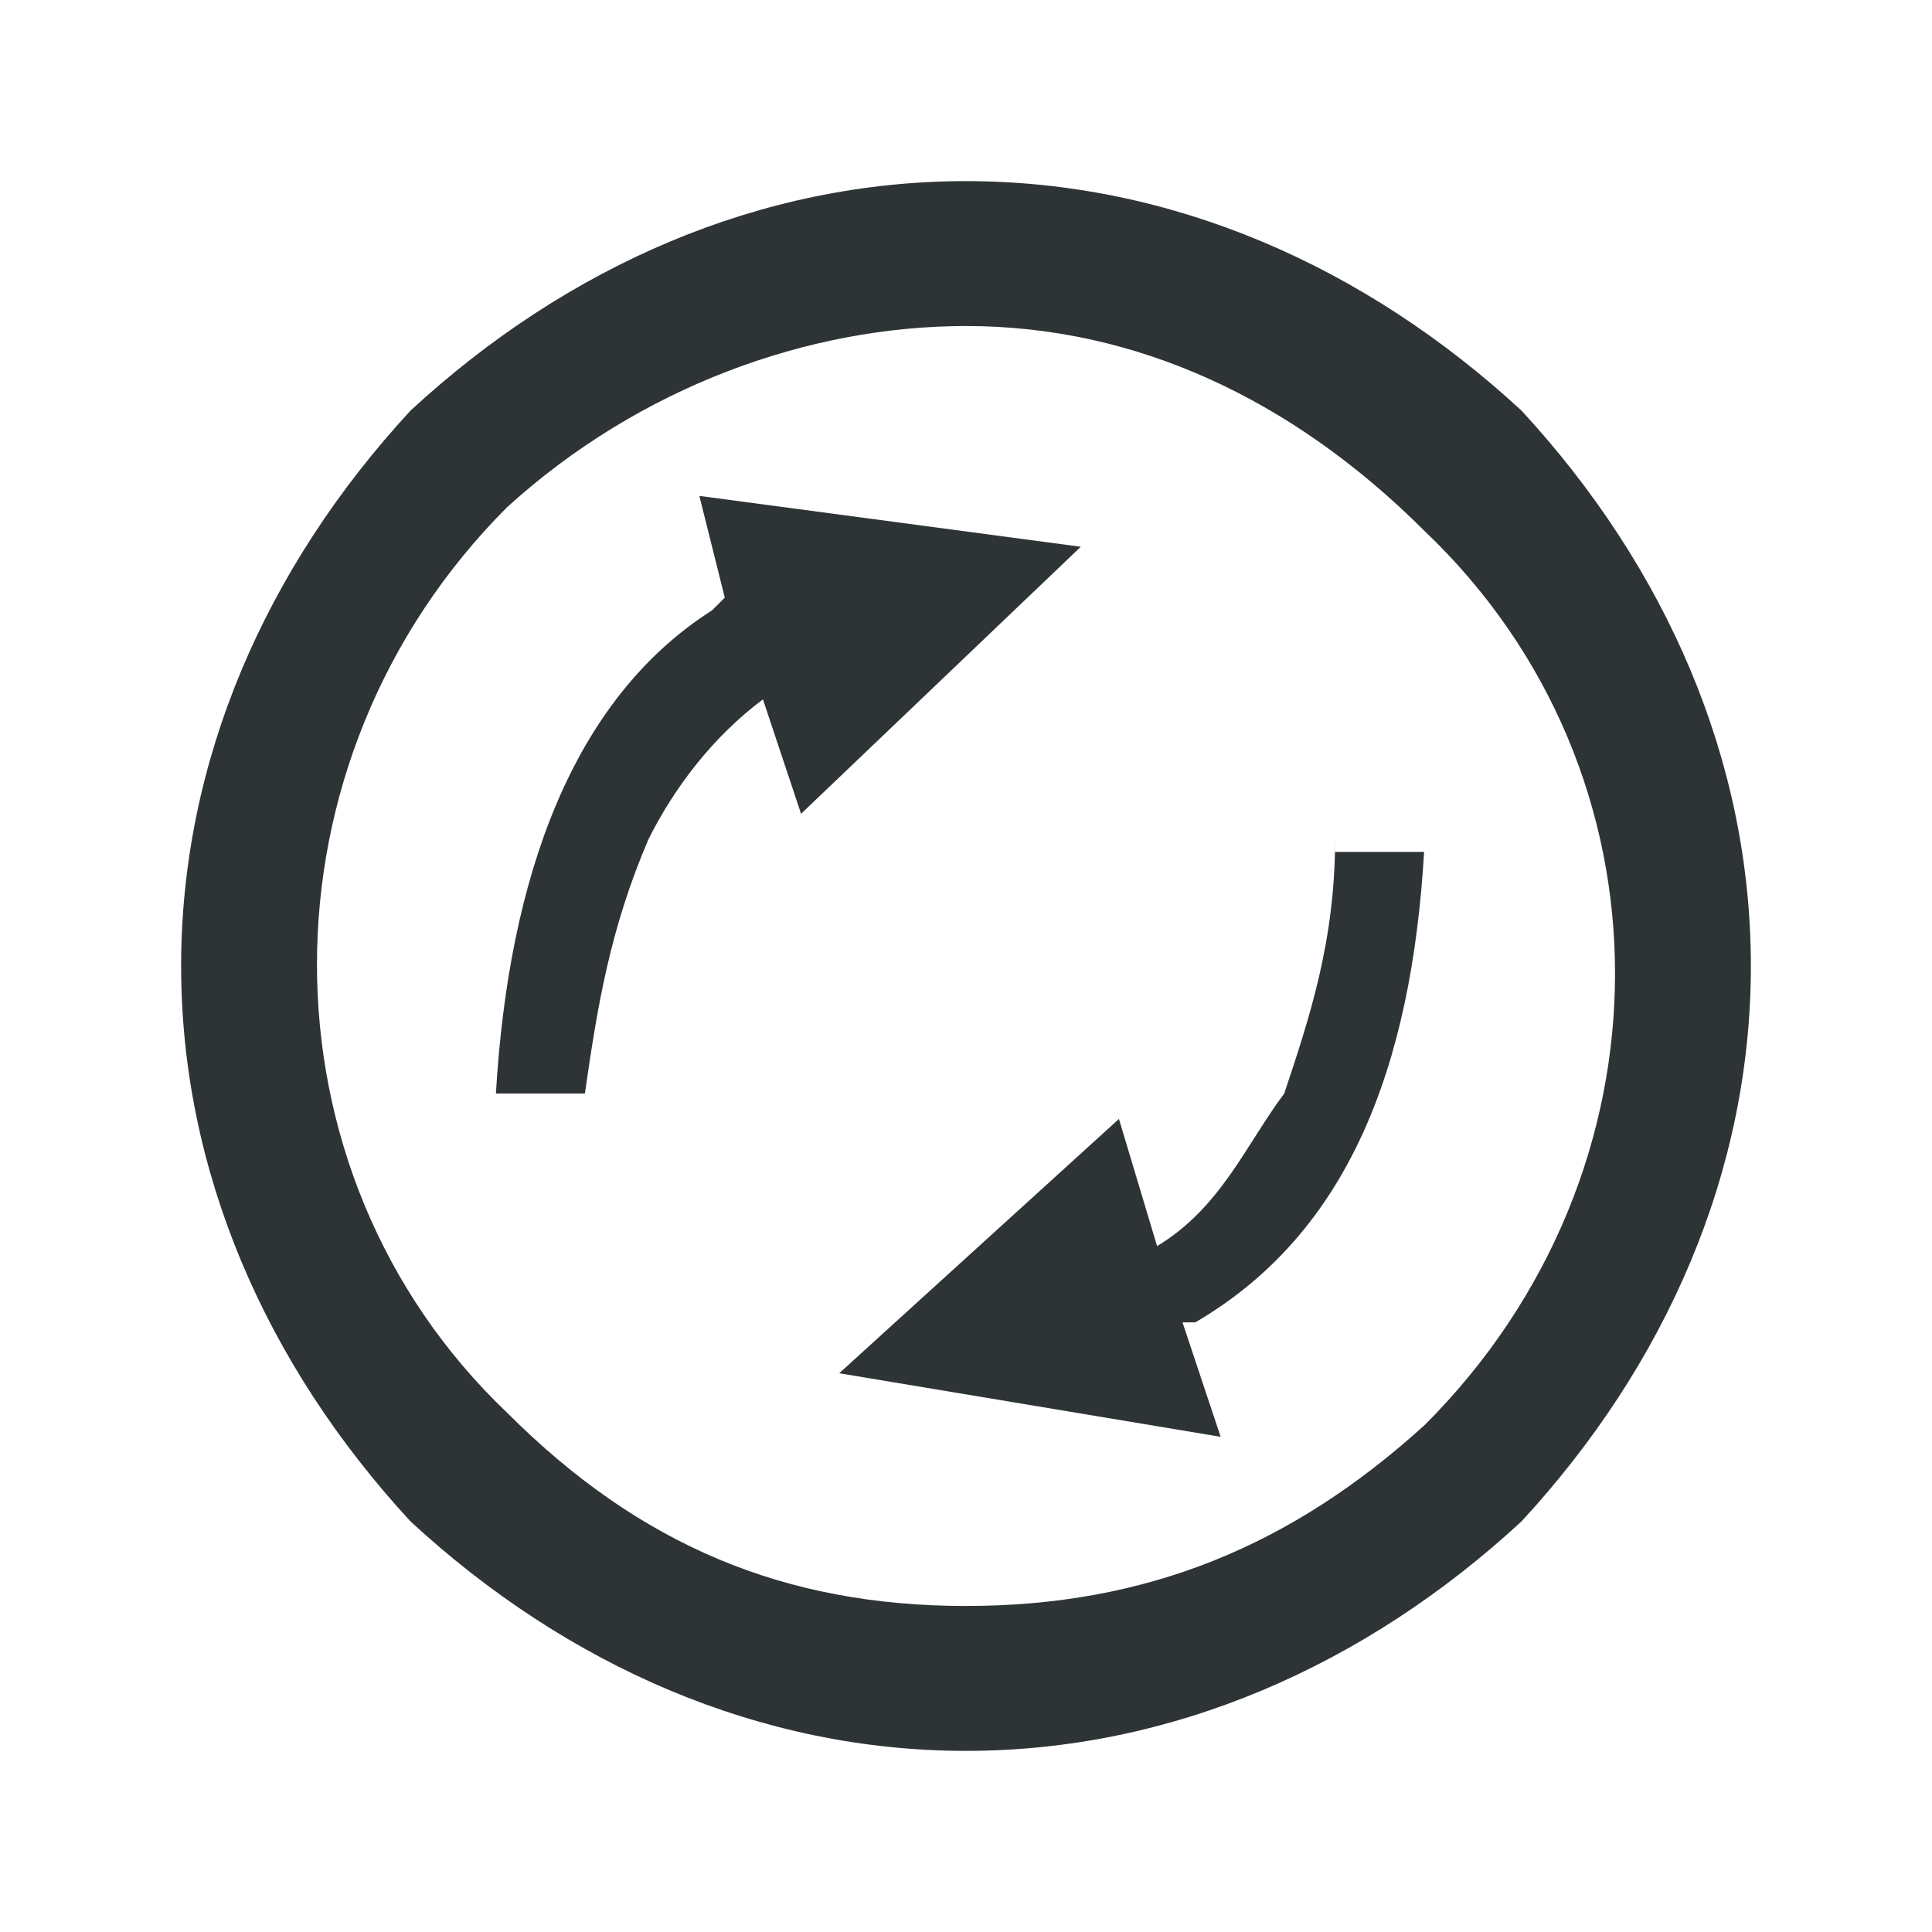 <?xml version="1.0" encoding="utf-8"?>
<!-- Generator: Adobe Illustrator 23.0.4, SVG Export Plug-In . SVG Version: 6.00 Build 0)  -->
<svg version="1.1"
	 id="svg4008" xmlns:cc="http://creativecommons.org/ns#" xmlns:dc="http://purl.org/dc/elements/1.1/" xmlns:inkscape="http://www.inkscape.org/namespaces/inkscape" xmlns:rdf="http://www.w3.org/1999/02/22-rdf-syntax-ns#" xmlns:sodipodi="http://sodipodi.sourceforge.net/DTD/sodipodi-0.dtd" xmlns:svg="http://www.w3.org/2000/svg"
	 xmlns="http://www.w3.org/2000/svg" xmlns:xlink="http://www.w3.org/1999/xlink" x="0px" y="0px" viewBox="0 0 16 16"
	 style="enable-background:new 0 0 16 16;" xml:space="preserve">
<style type="text/css">
	.fg{color:#bebebe;fill:#2e3436}
	.fgopaque{color:#bebebe;fill:#2e3436;opacity:0.5;enable-background:new    ;}
	.warning{color: #bebebe; fill:#f57900}
	.error{color: #bebebe; fill:#c00}
	.success{color: #bebebe; fill:#33d17a}
</style>
<sodipodi:namedview  bordercolor="#666666" borderopacity="1" gridtolerance="10" guidetolerance="10" id="namedview1932" inkscape:current-layer="svg4008" inkscape:cx="-10.949153" inkscape:cy="8" inkscape:pageopacity="0" inkscape:pageshadow="2" inkscape:window-height="1689" inkscape:window-maximized="1" inkscape:window-width="2746" inkscape:window-x="134" inkscape:window-y="55" inkscape:zoom="14.75" objecttolerance="10" pagecolor="#ffffff" showgrid="false">
	</sodipodi:namedview>
<g id="layer1" transform="matrix(1.053,0,0,1.053,-0.421,-0.421)">
	<path id="path4" inkscape:connector-curvature="0" class="fg" d="M5.9,4.3l0.2,0.8L6,5.2C4.9,5.9,4.4,7.3,4.3,9H5
		c0.1-0.7,0.2-1.3,0.5-2C5.7,6.6,6,6.2,6.4,5.9l0.3,0.9l2.2-2.1L5.9,4.3z M10.9,7c0,0.8-0.2,1.4-0.4,2c-0.3,0.4-0.5,0.9-1,1.2
		l-0.3-1l-2.2,2l3,0.5l-0.3-0.9l0.1,0c1.2-0.7,1.7-2,1.8-3.7H10.9z"/>
</g>
<path id="path4_1_" inkscape:connector-curvature="0" class="fg" d="M8,14.5c-1.7,0-3.3-0.7-4.6-1.9C2.2,11.3,1.5,9.7,1.5,8
	s0.7-3.3,1.9-4.6C4.7,2.2,6.3,1.5,8,1.5s3.3,0.7,4.6,1.9c1.2,1.3,1.9,2.9,1.9,4.6s-0.7,3.3-1.9,4.6C11.3,13.8,9.7,14.5,8,14.5z
	 M8,2.7c-1.3,0-2.7,0.5-3.8,1.5c-2.1,2.1-2.1,5.5,0,7.5c1.1,1.1,2.3,1.6,3.8,1.6s2.7-0.5,3.8-1.5c2.1-2.1,2.1-5.4,0-7.4l0,0
	C10.7,3.3,9.4,2.7,8,2.7z"/>
</svg>

